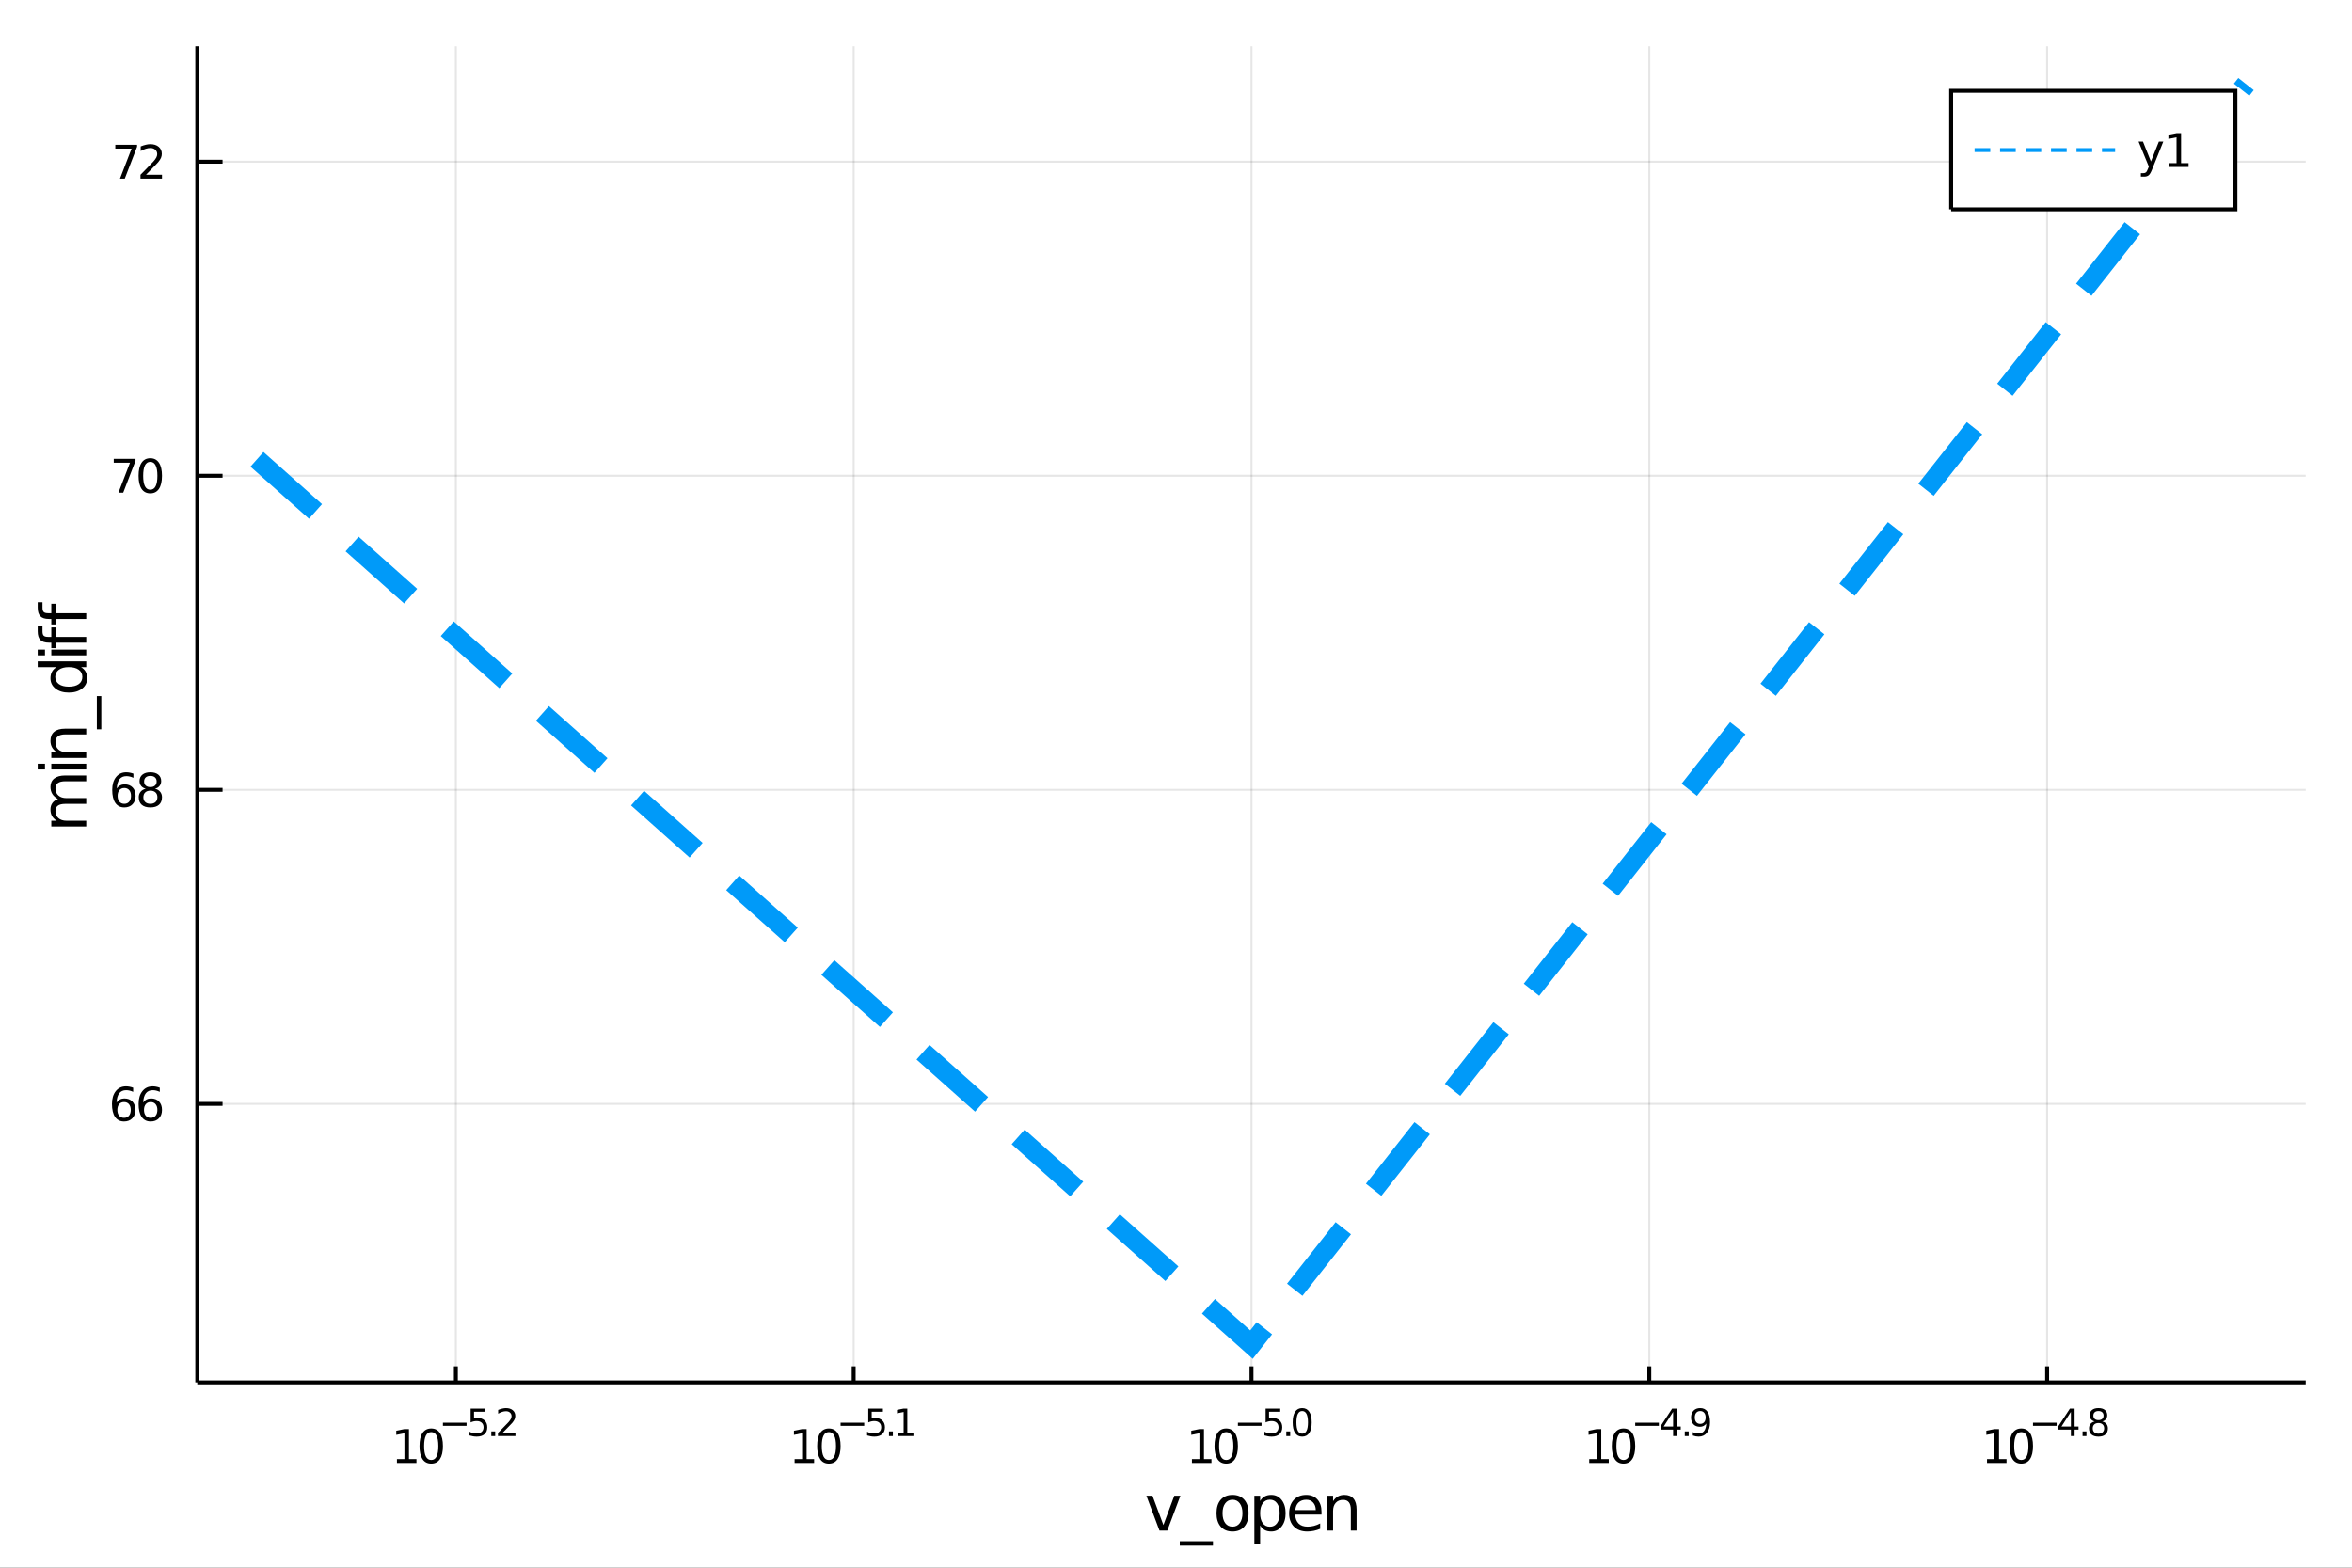 <?xml version="1.0" encoding="utf-8"?>
<svg xmlns="http://www.w3.org/2000/svg" xmlns:xlink="http://www.w3.org/1999/xlink" width="600" height="400" viewBox="0 0 2400 1600">
<rect x="0" y="0" width="2400" height="1600" fill="#333333" stroke="none"/>
<defs>
  <clipPath id="clip180">
    <rect x="0" y="0" width="2400" height="1600"/>
  </clipPath>
</defs>
<path clip-path="url(#clip180)" d="
M0 1600 L2400 1600 L2400 0 L0 0  Z
  " fill="#ffffff" fill-rule="evenodd" fill-opacity="1"/>
<defs>
  <clipPath id="clip181">
    <rect x="480" y="0" width="1681" height="1600"/>
  </clipPath>
</defs>
<path clip-path="url(#clip180)" d="
M201.302 1410.9 L2352.76 1410.9 L2352.76 47.244 L201.302 47.244  Z
  " fill="#ffffff" fill-rule="evenodd" fill-opacity="1"/>
<defs>
  <clipPath id="clip182">
    <rect x="201" y="47" width="2152" height="1365"/>
  </clipPath>
</defs>
<polyline clip-path="url(#clip182)" style="stroke:#000000; stroke-width:2; stroke-opacity:0.1; fill:none" points="
  465.159,1410.9 465.159,47.244 
  "/>
<polyline clip-path="url(#clip182)" style="stroke:#000000; stroke-width:2; stroke-opacity:0.1; fill:none" points="
  871.094,1410.9 871.094,47.244 
  "/>
<polyline clip-path="url(#clip182)" style="stroke:#000000; stroke-width:2; stroke-opacity:0.1; fill:none" points="
  1277.03,1410.9 1277.03,47.244 
  "/>
<polyline clip-path="url(#clip182)" style="stroke:#000000; stroke-width:2; stroke-opacity:0.1; fill:none" points="
  1682.96,1410.9 1682.96,47.244 
  "/>
<polyline clip-path="url(#clip182)" style="stroke:#000000; stroke-width:2; stroke-opacity:0.1; fill:none" points="
  2088.9,1410.9 2088.9,47.244 
  "/>
<polyline clip-path="url(#clip180)" style="stroke:#000000; stroke-width:4; stroke-opacity:1; fill:none" points="
  201.302,1410.9 2352.76,1410.9 
  "/>
<polyline clip-path="url(#clip180)" style="stroke:#000000; stroke-width:4; stroke-opacity:1; fill:none" points="
  465.159,1410.9 465.159,1394.53 
  "/>
<polyline clip-path="url(#clip180)" style="stroke:#000000; stroke-width:4; stroke-opacity:1; fill:none" points="
  871.094,1410.9 871.094,1394.53 
  "/>
<polyline clip-path="url(#clip180)" style="stroke:#000000; stroke-width:4; stroke-opacity:1; fill:none" points="
  1277.03,1410.9 1277.03,1394.53 
  "/>
<polyline clip-path="url(#clip180)" style="stroke:#000000; stroke-width:4; stroke-opacity:1; fill:none" points="
  1682.96,1410.9 1682.96,1394.53 
  "/>
<polyline clip-path="url(#clip180)" style="stroke:#000000; stroke-width:4; stroke-opacity:1; fill:none" points="
  2088.9,1410.9 2088.9,1394.53 
  "/>
<path clip-path="url(#clip180)" d="M 0 0 M405.039 1489.17 L412.678 1489.17 L412.678 1462.8 L404.368 1464.47 L404.368 1460.21 L412.632 1458.54 L417.308 1458.54 L417.308 1489.17 L424.947 1489.17 L424.947 1493.1 L405.039 1493.1 L405.039 1489.17 Z" fill="#000000" fill-rule="evenodd" fill-opacity="1" /><path clip-path="url(#clip180)" d="M 0 0 M440.016 1461.62 Q436.405 1461.62 434.576 1465.19 Q432.771 1468.73 432.771 1475.86 Q432.771 1482.97 434.576 1486.53 Q436.405 1490.07 440.016 1490.07 Q443.65 1490.07 445.456 1486.53 Q447.285 1482.97 447.285 1475.86 Q447.285 1468.73 445.456 1465.19 Q443.65 1461.62 440.016 1461.62 M440.016 1457.92 Q445.826 1457.92 448.882 1462.53 Q451.96 1467.11 451.96 1475.86 Q451.96 1484.59 448.882 1489.19 Q445.826 1493.78 440.016 1493.78 Q434.206 1493.78 431.127 1489.19 Q428.072 1484.59 428.072 1475.86 Q428.072 1467.11 431.127 1462.53 Q434.206 1457.92 440.016 1457.92 Z" fill="#000000" fill-rule="evenodd" fill-opacity="1" /><path clip-path="url(#clip180)" d="M 0 0 M451.96 1452.02 L476.072 1452.02 L476.072 1455.22 L451.96 1455.22 L451.96 1452.02 Z" fill="#000000" fill-rule="evenodd" fill-opacity="1" /><path clip-path="url(#clip180)" d="M 0 0 M480.229 1437.61 L495.143 1437.61 L495.143 1440.81 L483.708 1440.81 L483.708 1447.69 Q484.536 1447.41 485.363 1447.28 Q486.191 1447.13 487.018 1447.13 Q491.72 1447.13 494.466 1449.71 Q497.212 1452.28 497.212 1456.68 Q497.212 1461.22 494.391 1463.74 Q491.57 1466.24 486.435 1466.24 Q484.667 1466.24 482.824 1465.94 Q481 1465.64 479.044 1465.04 L479.044 1461.22 Q480.736 1462.14 482.542 1462.59 Q484.347 1463.04 486.36 1463.04 Q489.614 1463.04 491.513 1461.33 Q493.413 1459.62 493.413 1456.68 Q493.413 1453.75 491.513 1452.04 Q489.614 1450.33 486.36 1450.33 Q484.836 1450.33 483.313 1450.67 Q481.808 1451 480.229 1451.72 L480.229 1437.61 Z" fill="#000000" fill-rule="evenodd" fill-opacity="1" /><path clip-path="url(#clip180)" d="M 0 0 M501.331 1460.92 L505.299 1460.92 L505.299 1465.69 L501.331 1465.69 L501.331 1460.92 Z" fill="#000000" fill-rule="evenodd" fill-opacity="1" /><path clip-path="url(#clip180)" d="M 0 0 M512.691 1462.5 L525.95 1462.5 L525.95 1465.69 L508.12 1465.69 L508.12 1462.5 Q510.283 1460.26 514.007 1456.5 Q517.75 1452.72 518.709 1451.63 Q520.534 1449.58 521.248 1448.16 Q521.982 1446.74 521.982 1445.36 Q521.982 1443.12 520.402 1441.71 Q518.841 1440.3 516.321 1440.3 Q514.534 1440.3 512.54 1440.92 Q510.565 1441.54 508.309 1442.8 L508.309 1438.97 Q510.603 1438.05 512.597 1437.58 Q514.59 1437.11 516.245 1437.11 Q520.609 1437.11 523.204 1439.29 Q525.8 1441.47 525.8 1445.12 Q525.8 1446.85 525.141 1448.41 Q524.502 1449.95 522.791 1452.06 Q522.32 1452.6 519.8 1455.22 Q517.28 1457.81 512.691 1462.5 Z" fill="#000000" fill-rule="evenodd" fill-opacity="1" /><path clip-path="url(#clip180)" d="M 0 0 M810.824 1489.17 L818.463 1489.17 L818.463 1462.8 L810.152 1464.47 L810.152 1460.21 L818.416 1458.54 L823.092 1458.54 L823.092 1489.17 L830.731 1489.17 L830.731 1493.1 L810.824 1493.1 L810.824 1489.17 Z" fill="#000000" fill-rule="evenodd" fill-opacity="1" /><path clip-path="url(#clip180)" d="M 0 0 M845.8 1461.62 Q842.189 1461.62 840.361 1465.19 Q838.555 1468.73 838.555 1475.86 Q838.555 1482.97 840.361 1486.53 Q842.189 1490.07 845.8 1490.07 Q849.435 1490.07 851.24 1486.53 Q853.069 1482.97 853.069 1475.86 Q853.069 1468.73 851.24 1465.19 Q849.435 1461.62 845.8 1461.62 M845.8 1457.92 Q851.611 1457.92 854.666 1462.53 Q857.745 1467.11 857.745 1475.86 Q857.745 1484.59 854.666 1489.19 Q851.611 1493.78 845.8 1493.78 Q839.99 1493.78 836.912 1489.19 Q833.856 1484.59 833.856 1475.86 Q833.856 1467.11 836.912 1462.53 Q839.99 1457.92 845.8 1457.92 Z" fill="#000000" fill-rule="evenodd" fill-opacity="1" /><path clip-path="url(#clip180)" d="M 0 0 M857.745 1452.02 L881.856 1452.02 L881.856 1455.22 L857.745 1455.22 L857.745 1452.02 Z" fill="#000000" fill-rule="evenodd" fill-opacity="1" /><path clip-path="url(#clip180)" d="M 0 0 M886.013 1437.61 L900.927 1437.61 L900.927 1440.81 L889.492 1440.81 L889.492 1447.69 Q890.32 1447.41 891.147 1447.28 Q891.975 1447.13 892.802 1447.13 Q897.504 1447.13 900.25 1449.71 Q902.996 1452.28 902.996 1456.68 Q902.996 1461.22 900.175 1463.74 Q897.354 1466.24 892.219 1466.24 Q890.451 1466.24 888.608 1465.94 Q886.784 1465.64 884.828 1465.04 L884.828 1461.22 Q886.521 1462.14 888.326 1462.59 Q890.132 1463.04 892.144 1463.04 Q895.398 1463.04 897.298 1461.33 Q899.197 1459.62 899.197 1456.68 Q899.197 1453.75 897.298 1452.04 Q895.398 1450.33 892.144 1450.33 Q890.621 1450.33 889.097 1450.67 Q887.593 1451 886.013 1451.72 L886.013 1437.61 Z" fill="#000000" fill-rule="evenodd" fill-opacity="1" /><path clip-path="url(#clip180)" d="M 0 0 M907.115 1460.92 L911.084 1460.92 L911.084 1465.69 L907.115 1465.69 L907.115 1460.92 Z" fill="#000000" fill-rule="evenodd" fill-opacity="1" /><path clip-path="url(#clip180)" d="M 0 0 M915.861 1462.5 L922.067 1462.5 L922.067 1441.07 L915.315 1442.43 L915.315 1438.97 L922.03 1437.61 L925.829 1437.61 L925.829 1462.5 L932.035 1462.5 L932.035 1465.69 L915.861 1465.69 L915.861 1462.5 Z" fill="#000000" fill-rule="evenodd" fill-opacity="1" /><path clip-path="url(#clip180)" d="M 0 0 M1216.26 1489.17 L1223.9 1489.17 L1223.9 1462.8 L1215.59 1464.47 L1215.59 1460.21 L1223.85 1458.54 L1228.53 1458.54 L1228.53 1489.17 L1236.17 1489.17 L1236.17 1493.1 L1216.26 1493.1 L1216.26 1489.17 Z" fill="#000000" fill-rule="evenodd" fill-opacity="1" /><path clip-path="url(#clip180)" d="M 0 0 M1251.24 1461.62 Q1247.63 1461.62 1245.8 1465.19 Q1243.99 1468.73 1243.99 1475.86 Q1243.99 1482.97 1245.8 1486.53 Q1247.63 1490.07 1251.24 1490.07 Q1254.87 1490.07 1256.68 1486.53 Q1258.51 1482.97 1258.51 1475.86 Q1258.51 1468.73 1256.68 1465.19 Q1254.87 1461.62 1251.24 1461.62 M1251.24 1457.92 Q1257.05 1457.92 1260.1 1462.53 Q1263.18 1467.11 1263.18 1475.86 Q1263.18 1484.59 1260.1 1489.19 Q1257.05 1493.78 1251.24 1493.78 Q1245.43 1493.78 1242.35 1489.19 Q1239.29 1484.59 1239.29 1475.86 Q1239.29 1467.11 1242.35 1462.53 Q1245.43 1457.92 1251.24 1457.92 Z" fill="#000000" fill-rule="evenodd" fill-opacity="1" /><path clip-path="url(#clip180)" d="M 0 0 M1263.18 1452.02 L1287.29 1452.02 L1287.29 1455.22 L1263.18 1455.22 L1263.18 1452.02 Z" fill="#000000" fill-rule="evenodd" fill-opacity="1" /><path clip-path="url(#clip180)" d="M 0 0 M1291.45 1437.61 L1306.36 1437.61 L1306.36 1440.81 L1294.93 1440.81 L1294.93 1447.69 Q1295.76 1447.41 1296.58 1447.28 Q1297.41 1447.13 1298.24 1447.13 Q1302.94 1447.13 1305.69 1449.71 Q1308.43 1452.28 1308.43 1456.68 Q1308.43 1461.22 1305.61 1463.74 Q1302.79 1466.24 1297.66 1466.24 Q1295.89 1466.24 1294.04 1465.94 Q1292.22 1465.64 1290.26 1465.04 L1290.26 1461.22 Q1291.96 1462.14 1293.76 1462.59 Q1295.57 1463.04 1297.58 1463.04 Q1300.83 1463.04 1302.73 1461.33 Q1304.63 1459.62 1304.63 1456.68 Q1304.63 1453.75 1302.73 1452.04 Q1300.83 1450.33 1297.58 1450.33 Q1296.06 1450.33 1294.53 1450.67 Q1293.03 1451 1291.45 1451.72 L1291.45 1437.61 Z" fill="#000000" fill-rule="evenodd" fill-opacity="1" /><path clip-path="url(#clip180)" d="M 0 0 M1312.55 1460.92 L1316.52 1460.92 L1316.52 1465.69 L1312.55 1465.69 L1312.55 1460.92 Z" fill="#000000" fill-rule="evenodd" fill-opacity="1" /><path clip-path="url(#clip180)" d="M 0 0 M1328.76 1440.11 Q1325.83 1440.11 1324.34 1443.01 Q1322.88 1445.89 1322.88 1451.68 Q1322.88 1457.46 1324.34 1460.35 Q1325.83 1463.23 1328.76 1463.23 Q1331.72 1463.23 1333.18 1460.35 Q1334.67 1457.46 1334.67 1451.68 Q1334.67 1445.89 1333.18 1443.01 Q1331.72 1440.11 1328.76 1440.11 M1328.76 1437.11 Q1333.48 1437.11 1335.97 1440.85 Q1338.47 1444.57 1338.47 1451.68 Q1338.47 1458.77 1335.97 1462.51 Q1333.48 1466.24 1328.76 1466.24 Q1324.04 1466.24 1321.54 1462.51 Q1319.06 1458.77 1319.06 1451.68 Q1319.06 1444.57 1321.54 1440.85 Q1324.04 1437.11 1328.76 1437.11 Z" fill="#000000" fill-rule="evenodd" fill-opacity="1" /><path clip-path="url(#clip180)" d="M 0 0 M1621.67 1489.17 L1629.31 1489.17 L1629.31 1462.8 L1621 1464.47 L1621 1460.21 L1629.26 1458.54 L1633.94 1458.54 L1633.94 1489.17 L1641.58 1489.17 L1641.58 1493.1 L1621.67 1493.1 L1621.67 1489.17 Z" fill="#000000" fill-rule="evenodd" fill-opacity="1" /><path clip-path="url(#clip180)" d="M 0 0 M1656.64 1461.62 Q1653.03 1461.62 1651.21 1465.19 Q1649.4 1468.73 1649.4 1475.86 Q1649.4 1482.97 1651.21 1486.53 Q1653.03 1490.07 1656.64 1490.07 Q1660.28 1490.07 1662.08 1486.53 Q1663.91 1482.97 1663.91 1475.86 Q1663.91 1468.73 1662.08 1465.19 Q1660.28 1461.62 1656.64 1461.62 M1656.64 1457.92 Q1662.46 1457.92 1665.51 1462.53 Q1668.59 1467.11 1668.59 1475.86 Q1668.59 1484.59 1665.51 1489.19 Q1662.46 1493.78 1656.64 1493.78 Q1650.83 1493.78 1647.76 1489.19 Q1644.7 1484.59 1644.7 1475.86 Q1644.7 1467.11 1647.76 1462.53 Q1650.83 1457.92 1656.64 1457.92 Z" fill="#000000" fill-rule="evenodd" fill-opacity="1" /><path clip-path="url(#clip180)" d="M 0 0 M1668.59 1452.02 L1692.7 1452.02 L1692.7 1455.22 L1668.59 1455.22 L1668.59 1452.02 Z" fill="#000000" fill-rule="evenodd" fill-opacity="1" /><path clip-path="url(#clip180)" d="M 0 0 M1707.26 1440.92 L1697.67 1455.91 L1707.26 1455.91 L1707.26 1440.92 M1706.26 1437.61 L1711.04 1437.61 L1711.04 1455.91 L1715.04 1455.91 L1715.04 1459.07 L1711.04 1459.07 L1711.04 1465.69 L1707.26 1465.69 L1707.26 1459.07 L1694.58 1459.07 L1694.58 1455.41 L1706.26 1437.61 Z" fill="#000000" fill-rule="evenodd" fill-opacity="1" /><path clip-path="url(#clip180)" d="M 0 0 M1719.16 1460.92 L1723.13 1460.92 L1723.13 1465.69 L1719.16 1465.69 L1719.16 1460.92 Z" fill="#000000" fill-rule="evenodd" fill-opacity="1" /><path clip-path="url(#clip180)" d="M 0 0 M1727.36 1465.11 L1727.36 1461.65 Q1728.79 1462.33 1730.26 1462.68 Q1731.73 1463.04 1733.14 1463.04 Q1736.9 1463.04 1738.87 1460.52 Q1740.87 1457.98 1741.15 1452.83 Q1740.06 1454.45 1738.38 1455.31 Q1736.71 1456.18 1734.68 1456.18 Q1730.47 1456.18 1728 1453.64 Q1725.56 1451.08 1725.56 1446.66 Q1725.56 1442.33 1728.12 1439.72 Q1730.67 1437.11 1734.92 1437.11 Q1739.8 1437.11 1742.35 1440.85 Q1744.93 1444.57 1744.93 1451.68 Q1744.93 1458.32 1741.77 1462.29 Q1738.63 1466.24 1733.31 1466.24 Q1731.88 1466.24 1730.41 1465.96 Q1728.94 1465.67 1727.36 1465.11 M1734.92 1453.21 Q1737.48 1453.21 1738.97 1451.46 Q1740.47 1449.71 1740.47 1446.66 Q1740.47 1443.63 1738.97 1441.88 Q1737.48 1440.11 1734.92 1440.11 Q1732.37 1440.11 1730.86 1441.88 Q1729.38 1443.63 1729.38 1446.66 Q1729.38 1449.71 1730.86 1451.46 Q1732.37 1453.21 1734.92 1453.21 Z" fill="#000000" fill-rule="evenodd" fill-opacity="1" /><path clip-path="url(#clip180)" d="M 0 0 M2027.57 1489.17 L2035.2 1489.17 L2035.2 1462.8 L2026.89 1464.47 L2026.89 1460.21 L2035.16 1458.54 L2039.83 1458.54 L2039.83 1489.17 L2047.47 1489.17 L2047.47 1493.1 L2027.57 1493.1 L2027.57 1489.17 Z" fill="#000000" fill-rule="evenodd" fill-opacity="1" /><path clip-path="url(#clip180)" d="M 0 0 M2062.54 1461.62 Q2058.93 1461.62 2057.1 1465.19 Q2055.3 1468.73 2055.3 1475.86 Q2055.3 1482.97 2057.1 1486.53 Q2058.93 1490.07 2062.54 1490.07 Q2066.18 1490.07 2067.98 1486.53 Q2069.81 1482.97 2069.81 1475.86 Q2069.81 1468.73 2067.98 1465.19 Q2066.18 1461.62 2062.54 1461.62 M2062.54 1457.92 Q2068.35 1457.92 2071.41 1462.53 Q2074.49 1467.11 2074.49 1475.86 Q2074.49 1484.59 2071.41 1489.19 Q2068.35 1493.78 2062.54 1493.78 Q2056.73 1493.78 2053.65 1489.19 Q2050.6 1484.59 2050.6 1475.86 Q2050.6 1467.11 2053.65 1462.53 Q2056.73 1457.92 2062.54 1457.92 Z" fill="#000000" fill-rule="evenodd" fill-opacity="1" /><path clip-path="url(#clip180)" d="M 0 0 M2074.49 1452.02 L2098.6 1452.02 L2098.6 1455.22 L2074.49 1455.22 L2074.49 1452.02 Z" fill="#000000" fill-rule="evenodd" fill-opacity="1" /><path clip-path="url(#clip180)" d="M 0 0 M2113.16 1440.92 L2103.56 1455.91 L2113.16 1455.91 L2113.16 1440.92 M2112.16 1437.61 L2116.94 1437.61 L2116.94 1455.91 L2120.94 1455.91 L2120.94 1459.07 L2116.94 1459.07 L2116.94 1465.69 L2113.16 1465.69 L2113.16 1459.07 L2100.48 1459.07 L2100.48 1455.41 L2112.16 1437.61 Z" fill="#000000" fill-rule="evenodd" fill-opacity="1" /><path clip-path="url(#clip180)" d="M 0 0 M2125.06 1460.92 L2129.03 1460.92 L2129.03 1465.69 L2125.06 1465.69 L2125.06 1460.92 Z" fill="#000000" fill-rule="evenodd" fill-opacity="1" /><path clip-path="url(#clip180)" d="M 0 0 M2141.27 1452.36 Q2138.56 1452.36 2137 1453.81 Q2135.46 1455.26 2135.46 1457.79 Q2135.46 1460.33 2137 1461.78 Q2138.56 1463.23 2141.27 1463.23 Q2143.98 1463.23 2145.54 1461.78 Q2147.1 1460.31 2147.1 1457.79 Q2147.1 1455.26 2145.54 1453.81 Q2144 1452.36 2141.27 1452.36 M2137.47 1450.74 Q2135.03 1450.14 2133.66 1448.47 Q2132.3 1446.79 2132.3 1444.38 Q2132.3 1441.02 2134.69 1439.06 Q2137.1 1437.11 2141.27 1437.11 Q2145.47 1437.11 2147.86 1439.06 Q2150.24 1441.02 2150.24 1444.38 Q2150.24 1446.79 2148.87 1448.47 Q2147.52 1450.14 2145.09 1450.74 Q2147.84 1451.38 2149.36 1453.24 Q2150.9 1455.1 2150.9 1457.79 Q2150.9 1461.88 2148.4 1464.06 Q2145.92 1466.24 2141.27 1466.24 Q2136.63 1466.24 2134.13 1464.06 Q2131.64 1461.88 2131.64 1457.79 Q2131.64 1455.1 2133.19 1453.24 Q2134.73 1451.38 2137.47 1450.74 M2136.08 1444.74 Q2136.08 1446.92 2137.44 1448.15 Q2138.81 1449.37 2141.27 1449.37 Q2143.72 1449.37 2145.09 1448.15 Q2146.48 1446.92 2146.48 1444.74 Q2146.48 1442.56 2145.09 1441.34 Q2143.72 1440.11 2141.27 1440.11 Q2138.81 1440.11 2137.44 1441.34 Q2136.08 1442.56 2136.08 1444.74 Z" fill="#000000" fill-rule="evenodd" fill-opacity="1" /><path clip-path="url(#clip180)" d="M 0 0 M1169.8 1526.54 L1176 1526.54 L1187.14 1556.46 L1198.28 1526.54 L1204.49 1526.54 L1191.12 1562.19 L1183.17 1562.19 L1169.8 1526.54 Z" fill="#000000" fill-rule="evenodd" fill-opacity="1" /><path clip-path="url(#clip180)" d="M 0 0 M1237.72 1573.01 L1237.72 1577.56 L1203.85 1577.56 L1203.85 1573.01 L1237.72 1573.01 Z" fill="#000000" fill-rule="evenodd" fill-opacity="1" /><path clip-path="url(#clip180)" d="M 0 0 M1257.68 1530.64 Q1252.97 1530.64 1250.23 1534.34 Q1247.49 1538 1247.49 1544.39 Q1247.49 1550.79 1250.2 1554.48 Q1252.93 1558.14 1257.68 1558.14 Q1262.36 1558.14 1265.09 1554.45 Q1267.83 1550.76 1267.83 1544.39 Q1267.83 1538.06 1265.09 1534.37 Q1262.36 1530.64 1257.68 1530.64 M1257.68 1525.68 Q1265.32 1525.68 1269.68 1530.64 Q1274.04 1535.61 1274.04 1544.39 Q1274.04 1553.15 1269.68 1558.14 Q1265.32 1563.11 1257.68 1563.11 Q1250.01 1563.11 1245.65 1558.14 Q1241.32 1553.15 1241.32 1544.39 Q1241.32 1535.61 1245.65 1530.64 Q1250.01 1525.68 1257.68 1525.68 Z" fill="#000000" fill-rule="evenodd" fill-opacity="1" /><path clip-path="url(#clip180)" d="M 0 0 M1285.85 1556.84 L1285.85 1575.74 L1279.96 1575.74 L1279.96 1526.54 L1285.85 1526.54 L1285.85 1531.95 Q1287.69 1528.77 1290.49 1527.24 Q1293.32 1525.68 1297.24 1525.68 Q1303.73 1525.68 1307.78 1530.83 Q1311.85 1535.99 1311.85 1544.39 Q1311.85 1552.8 1307.78 1557.95 Q1303.73 1563.11 1297.24 1563.11 Q1293.32 1563.11 1290.49 1561.58 Q1287.69 1560.02 1285.85 1556.84 M1305.77 1544.39 Q1305.77 1537.93 1303.1 1534.27 Q1300.45 1530.58 1295.81 1530.58 Q1291.16 1530.58 1288.49 1534.27 Q1285.85 1537.93 1285.85 1544.39 Q1285.85 1550.85 1288.49 1554.55 Q1291.16 1558.21 1295.81 1558.21 Q1300.45 1558.21 1303.1 1554.55 Q1305.77 1550.85 1305.77 1544.39 Z" fill="#000000" fill-rule="evenodd" fill-opacity="1" /><path clip-path="url(#clip180)" d="M 0 0 M1348.48 1542.9 L1348.48 1545.76 L1321.56 1545.76 Q1321.94 1551.81 1325.19 1554.99 Q1328.46 1558.14 1334.29 1558.14 Q1337.66 1558.14 1340.81 1557.32 Q1344 1556.49 1347.12 1554.83 L1347.12 1560.37 Q1343.96 1561.71 1340.65 1562.41 Q1337.34 1563.11 1333.94 1563.11 Q1325.41 1563.11 1320.41 1558.14 Q1315.45 1553.18 1315.45 1544.71 Q1315.45 1535.96 1320.16 1530.83 Q1324.9 1525.68 1332.92 1525.68 Q1340.11 1525.68 1344.28 1530.33 Q1348.48 1534.94 1348.48 1542.9 M1342.63 1541.18 Q1342.56 1536.37 1339.92 1533.51 Q1337.31 1530.64 1332.98 1530.64 Q1328.08 1530.64 1325.12 1533.41 Q1322.19 1536.18 1321.75 1541.21 L1342.63 1541.18 Z" fill="#000000" fill-rule="evenodd" fill-opacity="1" /><path clip-path="url(#clip180)" d="M 0 0 M1384.26 1540.67 L1384.26 1562.19 L1378.4 1562.19 L1378.4 1540.86 Q1378.4 1535.8 1376.43 1533.29 Q1374.46 1530.77 1370.51 1530.77 Q1365.77 1530.77 1363.03 1533.79 Q1360.29 1536.82 1360.29 1542.04 L1360.29 1562.19 L1354.4 1562.19 L1354.4 1526.54 L1360.29 1526.54 L1360.29 1532.08 Q1362.39 1528.86 1365.23 1527.27 Q1368.09 1525.68 1371.81 1525.68 Q1377.96 1525.68 1381.11 1529.5 Q1384.26 1533.29 1384.26 1540.67 Z" fill="#000000" fill-rule="evenodd" fill-opacity="1" /><polyline clip-path="url(#clip182)" style="stroke:#000000; stroke-width:2; stroke-opacity:0.1; fill:none" points="
  201.302,1126.64 2352.76,1126.64 
  "/>
<polyline clip-path="url(#clip182)" style="stroke:#000000; stroke-width:2; stroke-opacity:0.1; fill:none" points="
  201.302,806.11 2352.76,806.11 
  "/>
<polyline clip-path="url(#clip182)" style="stroke:#000000; stroke-width:2; stroke-opacity:0.1; fill:none" points="
  201.302,485.578 2352.76,485.578 
  "/>
<polyline clip-path="url(#clip182)" style="stroke:#000000; stroke-width:2; stroke-opacity:0.1; fill:none" points="
  201.302,165.047 2352.76,165.047 
  "/>
<polyline clip-path="url(#clip180)" style="stroke:#000000; stroke-width:4; stroke-opacity:1; fill:none" points="
  201.302,1410.9 201.302,47.244 
  "/>
<polyline clip-path="url(#clip180)" style="stroke:#000000; stroke-width:4; stroke-opacity:1; fill:none" points="
  201.302,1126.64 227.119,1126.64 
  "/>
<polyline clip-path="url(#clip180)" style="stroke:#000000; stroke-width:4; stroke-opacity:1; fill:none" points="
  201.302,806.11 227.119,806.11 
  "/>
<polyline clip-path="url(#clip180)" style="stroke:#000000; stroke-width:4; stroke-opacity:1; fill:none" points="
  201.302,485.578 227.119,485.578 
  "/>
<polyline clip-path="url(#clip180)" style="stroke:#000000; stroke-width:4; stroke-opacity:1; fill:none" points="
  201.302,165.047 227.119,165.047 
  "/>
<path clip-path="url(#clip180)" d="M 0 0 M126.598 1124.78 Q123.45 1124.78 121.598 1126.93 Q119.769 1129.08 119.769 1132.83 Q119.769 1136.56 121.598 1138.74 Q123.45 1140.89 126.598 1140.89 Q129.746 1140.89 131.575 1138.74 Q133.427 1136.56 133.427 1132.83 Q133.427 1129.08 131.575 1126.93 Q129.746 1124.78 126.598 1124.78 M135.88 1110.13 L135.88 1114.38 Q134.121 1113.55 132.316 1113.11 Q130.533 1112.67 128.774 1112.67 Q124.144 1112.67 121.691 1115.8 Q119.26 1118.92 118.913 1125.24 Q120.279 1123.23 122.339 1122.16 Q124.399 1121.07 126.876 1121.07 Q132.084 1121.07 135.093 1124.25 Q138.126 1127.39 138.126 1132.83 Q138.126 1138.16 134.978 1141.38 Q131.83 1144.59 126.598 1144.59 Q120.603 1144.59 117.431 1140.01 Q114.26 1135.4 114.26 1126.68 Q114.26 1118.48 118.149 1113.62 Q122.038 1108.74 128.589 1108.74 Q130.348 1108.74 132.13 1109.08 Q133.936 1109.43 135.88 1110.13 Z" fill="#000000" fill-rule="evenodd" fill-opacity="1" /><path clip-path="url(#clip180)" d="M 0 0 M153.774 1124.78 Q150.626 1124.78 148.774 1126.93 Q146.945 1129.08 146.945 1132.83 Q146.945 1136.56 148.774 1138.74 Q150.626 1140.89 153.774 1140.89 Q156.922 1140.89 158.751 1138.74 Q160.603 1136.56 160.603 1132.83 Q160.603 1129.08 158.751 1126.93 Q156.922 1124.78 153.774 1124.78 M163.056 1110.13 L163.056 1114.38 Q161.297 1113.55 159.491 1113.11 Q157.709 1112.67 155.95 1112.67 Q151.32 1112.67 148.866 1115.8 Q146.436 1118.92 146.089 1125.24 Q147.454 1123.23 149.515 1122.16 Q151.575 1121.07 154.052 1121.07 Q159.26 1121.07 162.269 1124.25 Q165.302 1127.39 165.302 1132.83 Q165.302 1138.16 162.153 1141.38 Q159.005 1144.59 153.774 1144.59 Q147.778 1144.59 144.607 1140.01 Q141.436 1135.4 141.436 1126.68 Q141.436 1118.48 145.325 1113.62 Q149.214 1108.74 155.765 1108.74 Q157.524 1108.74 159.306 1109.08 Q161.112 1109.43 163.056 1110.13 Z" fill="#000000" fill-rule="evenodd" fill-opacity="1" /><path clip-path="url(#clip180)" d="M 0 0 M126.853 804.246 Q123.705 804.246 121.853 806.399 Q120.024 808.552 120.024 812.302 Q120.024 816.029 121.853 818.205 Q123.705 820.357 126.853 820.357 Q130.001 820.357 131.83 818.205 Q133.681 816.029 133.681 812.302 Q133.681 808.552 131.83 806.399 Q130.001 804.246 126.853 804.246 M136.135 789.594 L136.135 793.853 Q134.376 793.02 132.57 792.58 Q130.788 792.14 129.029 792.14 Q124.399 792.14 121.945 795.265 Q119.515 798.39 119.168 804.709 Q120.533 802.695 122.593 801.631 Q124.654 800.543 127.13 800.543 Q132.339 800.543 135.348 803.714 Q138.38 806.862 138.38 812.302 Q138.38 817.626 135.232 820.843 Q132.084 824.061 126.853 824.061 Q120.857 824.061 117.686 819.478 Q114.515 814.871 114.515 806.144 Q114.515 797.95 118.404 793.089 Q122.293 788.205 128.843 788.205 Q130.603 788.205 132.385 788.552 Q134.191 788.899 136.135 789.594 Z" fill="#000000" fill-rule="evenodd" fill-opacity="1" /><path clip-path="url(#clip180)" d="M 0 0 M153.45 806.978 Q150.116 806.978 148.195 808.76 Q146.297 810.543 146.297 813.668 Q146.297 816.793 148.195 818.575 Q150.116 820.357 153.45 820.357 Q156.783 820.357 158.704 818.575 Q160.626 816.769 160.626 813.668 Q160.626 810.543 158.704 808.76 Q156.806 806.978 153.45 806.978 M148.774 804.987 Q145.765 804.246 144.075 802.186 Q142.408 800.126 142.408 797.163 Q142.408 793.02 145.348 790.612 Q148.311 788.205 153.45 788.205 Q158.612 788.205 161.552 790.612 Q164.491 793.02 164.491 797.163 Q164.491 800.126 162.802 802.186 Q161.135 804.246 158.149 804.987 Q161.528 805.774 163.403 808.066 Q165.302 810.357 165.302 813.668 Q165.302 818.691 162.223 821.376 Q159.167 824.061 153.45 824.061 Q147.732 824.061 144.654 821.376 Q141.598 818.691 141.598 813.668 Q141.598 810.357 143.496 808.066 Q145.394 805.774 148.774 804.987 M147.061 797.603 Q147.061 800.288 148.728 801.793 Q150.417 803.297 153.45 803.297 Q156.459 803.297 158.149 801.793 Q159.862 800.288 159.862 797.603 Q159.862 794.918 158.149 793.413 Q156.459 791.908 153.45 791.908 Q150.417 791.908 148.728 793.413 Q147.061 794.918 147.061 797.603 Z" fill="#000000" fill-rule="evenodd" fill-opacity="1" /><path clip-path="url(#clip180)" d="M 0 0 M116.066 468.298 L138.288 468.298 L138.288 470.289 L125.742 502.858 L120.857 502.858 L132.663 472.233 L116.066 472.233 L116.066 468.298 Z" fill="#000000" fill-rule="evenodd" fill-opacity="1" /><path clip-path="url(#clip180)" d="M 0 0 M153.357 471.377 Q149.746 471.377 147.917 474.942 Q146.112 478.483 146.112 485.613 Q146.112 492.719 147.917 496.284 Q149.746 499.826 153.357 499.826 Q156.991 499.826 158.797 496.284 Q160.626 492.719 160.626 485.613 Q160.626 478.483 158.797 474.942 Q156.991 471.377 153.357 471.377 M153.357 467.673 Q159.167 467.673 162.223 472.28 Q165.302 476.863 165.302 485.613 Q165.302 494.34 162.223 498.946 Q159.167 503.529 153.357 503.529 Q147.547 503.529 144.468 498.946 Q141.413 494.34 141.413 485.613 Q141.413 476.863 144.468 472.28 Q147.547 467.673 153.357 467.673 Z" fill="#000000" fill-rule="evenodd" fill-opacity="1" /><path clip-path="url(#clip180)" d="M 0 0 M117.663 147.767 L139.885 147.767 L139.885 149.757 L127.339 182.327 L122.455 182.327 L134.26 151.702 L117.663 151.702 L117.663 147.767 Z" fill="#000000" fill-rule="evenodd" fill-opacity="1" /><path clip-path="url(#clip180)" d="M 0 0 M148.982 178.391 L165.302 178.391 L165.302 182.327 L143.357 182.327 L143.357 178.391 Q146.019 175.637 150.603 171.007 Q155.209 166.354 156.39 165.012 Q158.635 162.489 159.515 160.753 Q160.417 158.993 160.417 157.304 Q160.417 154.549 158.473 152.813 Q156.552 151.077 153.45 151.077 Q151.251 151.077 148.797 151.841 Q146.366 152.604 143.589 154.155 L143.589 149.433 Q146.413 148.299 148.866 147.72 Q151.32 147.142 153.357 147.142 Q158.728 147.142 161.922 149.827 Q165.116 152.512 165.116 157.003 Q165.116 159.132 164.306 161.054 Q163.519 162.952 161.413 165.544 Q160.834 166.216 157.732 169.433 Q154.63 172.628 148.982 178.391 Z" fill="#000000" fill-rule="evenodd" fill-opacity="1" /><path clip-path="url(#clip180)" d="M 0 0 M59.199 815.533 Q55.253 813.336 53.375 810.281 Q51.497 807.225 51.497 803.088 Q51.497 797.518 55.412 794.494 Q59.295 791.47 66.488 791.47 L88.004 791.47 L88.004 797.358 L66.679 797.358 Q61.555 797.358 59.072 799.173 Q56.589 800.987 56.589 804.711 Q56.589 809.262 59.613 811.904 Q62.637 814.546 67.857 814.546 L88.004 814.546 L88.004 820.434 L66.679 820.434 Q61.523 820.434 59.072 822.248 Q56.589 824.063 56.589 827.85 Q56.589 832.338 59.645 834.98 Q62.669 837.622 67.857 837.622 L88.004 837.622 L88.004 843.51 L52.356 843.51 L52.356 837.622 L57.894 837.622 Q54.616 835.616 53.056 832.815 Q51.497 830.015 51.497 826.163 Q51.497 822.28 53.47 819.575 Q55.444 816.838 59.199 815.533 Z" fill="#000000" fill-rule="evenodd" fill-opacity="1" /><path clip-path="url(#clip180)" d="M 0 0 M52.356 785.327 L52.356 779.471 L88.004 779.471 L88.004 785.327 L52.356 785.327 M38.479 785.327 L38.479 779.471 L45.895 779.471 L45.895 785.327 L38.479 785.327 Z" fill="#000000" fill-rule="evenodd" fill-opacity="1" /><path clip-path="url(#clip180)" d="M 0 0 M66.488 743.696 L88.004 743.696 L88.004 749.552 L66.679 749.552 Q61.618 749.552 59.104 751.525 Q56.589 753.499 56.589 757.446 Q56.589 762.188 59.613 764.925 Q62.637 767.662 67.857 767.662 L88.004 767.662 L88.004 773.551 L52.356 773.551 L52.356 767.662 L57.894 767.662 Q54.68 765.562 53.088 762.729 Q51.497 759.864 51.497 756.141 Q51.497 749.998 55.316 746.847 Q59.104 743.696 66.488 743.696 Z" fill="#000000" fill-rule="evenodd" fill-opacity="1" /><path clip-path="url(#clip180)" d="M 0 0 M98.826 710.467 L103.377 710.467 L103.377 744.332 L98.826 744.332 L98.826 710.467 Z" fill="#000000" fill-rule="evenodd" fill-opacity="1" /><path clip-path="url(#clip180)" d="M 0 0 M57.767 680.866 L38.479 680.866 L38.479 675.01 L88.004 675.01 L88.004 680.866 L82.657 680.866 Q85.84 682.712 87.399 685.545 Q88.927 688.346 88.927 692.292 Q88.927 698.754 83.771 702.828 Q78.615 706.87 70.212 706.87 Q61.809 706.87 56.653 702.828 Q51.497 698.754 51.497 692.292 Q51.497 688.346 53.056 685.545 Q54.584 682.712 57.767 680.866 M70.212 700.823 Q76.673 700.823 80.365 698.181 Q84.026 695.507 84.026 690.86 Q84.026 686.213 80.365 683.54 Q76.673 680.866 70.212 680.866 Q63.751 680.866 60.09 683.54 Q56.398 686.213 56.398 690.86 Q56.398 695.507 60.09 698.181 Q63.751 700.823 70.212 700.823 Z" fill="#000000" fill-rule="evenodd" fill-opacity="1" /><path clip-path="url(#clip180)" d="M 0 0 M52.356 668.867 L52.356 663.01 L88.004 663.01 L88.004 668.867 L52.356 668.867 M38.479 668.867 L38.479 663.01 L45.895 663.01 L45.895 668.867 L38.479 668.867 Z" fill="#000000" fill-rule="evenodd" fill-opacity="1" /><path clip-path="url(#clip180)" d="M 0 0 M38.479 638.821 L43.349 638.821 L43.349 644.422 Q43.349 647.573 44.622 648.815 Q45.895 650.024 49.205 650.024 L52.356 650.024 L52.356 640.38 L56.908 640.38 L56.908 650.024 L88.004 650.024 L88.004 655.912 L56.908 655.912 L56.908 661.514 L52.356 661.514 L52.356 655.912 L49.874 655.912 Q43.922 655.912 41.216 653.143 Q38.479 650.374 38.479 644.359 L38.479 638.821 Z" fill="#000000" fill-rule="evenodd" fill-opacity="1" /><path clip-path="url(#clip180)" d="M 0 0 M38.479 614.631 L43.349 614.631 L43.349 620.233 Q43.349 623.384 44.622 624.625 Q45.895 625.835 49.205 625.835 L52.356 625.835 L52.356 616.19 L56.908 616.19 L56.908 625.835 L88.004 625.835 L88.004 631.723 L56.908 631.723 L56.908 637.325 L52.356 637.325 L52.356 631.723 L49.874 631.723 Q43.922 631.723 41.216 628.954 Q38.479 626.185 38.479 620.169 L38.479 614.631 Z" fill="#000000" fill-rule="evenodd" fill-opacity="1" /><polyline clip-path="url(#clip182)" style="stroke:#009af9; stroke-width:20; stroke-opacity:1; fill:none" stroke-dasharray="80, 50" points="
  262.192,468.796 1277.03,1372.3 2291.87,85.838 
  "/>
<path clip-path="url(#clip180)" d="
M1990.97 213.659 L2281.04 213.659 L2281.04 92.699 L1990.97 92.699  Z
  " fill="#ffffff" fill-rule="evenodd" fill-opacity="1"/>
<polyline clip-path="url(#clip180)" style="stroke:#000000; stroke-width:4; stroke-opacity:1; fill:none" points="
  1990.97,213.659 2281.04,213.659 2281.04,92.699 1990.97,92.699 1990.97,213.659 
  "/>
<polyline clip-path="url(#clip180)" style="stroke:#009af9; stroke-width:4; stroke-opacity:1; fill:none" stroke-dasharray="16, 10" points="
  2014.88,153.179 2158.31,153.179 
  "/>
<path clip-path="url(#clip180)" d="M 0 0 M2196.05 172.867 Q2194.25 177.496 2192.54 178.908 Q2190.82 180.32 2187.95 180.32 L2184.55 180.32 L2184.55 176.755 L2187.05 176.755 Q2188.81 176.755 2189.78 175.922 Q2190.75 175.089 2191.93 171.987 L2192.7 170.043 L2182.21 144.533 L2186.73 144.533 L2194.83 164.811 L2202.93 144.533 L2207.44 144.533 L2196.05 172.867 Z" fill="#000000" fill-rule="evenodd" fill-opacity="1" /><path clip-path="url(#clip180)" d="M 0 0 M2213.32 166.524 L2220.96 166.524 L2220.96 140.158 L2212.65 141.825 L2212.65 137.566 L2220.92 135.899 L2225.59 135.899 L2225.59 166.524 L2233.23 166.524 L2233.23 170.459 L2213.32 170.459 L2213.32 166.524 Z" fill="#000000" fill-rule="evenodd" fill-opacity="1" /></svg>
